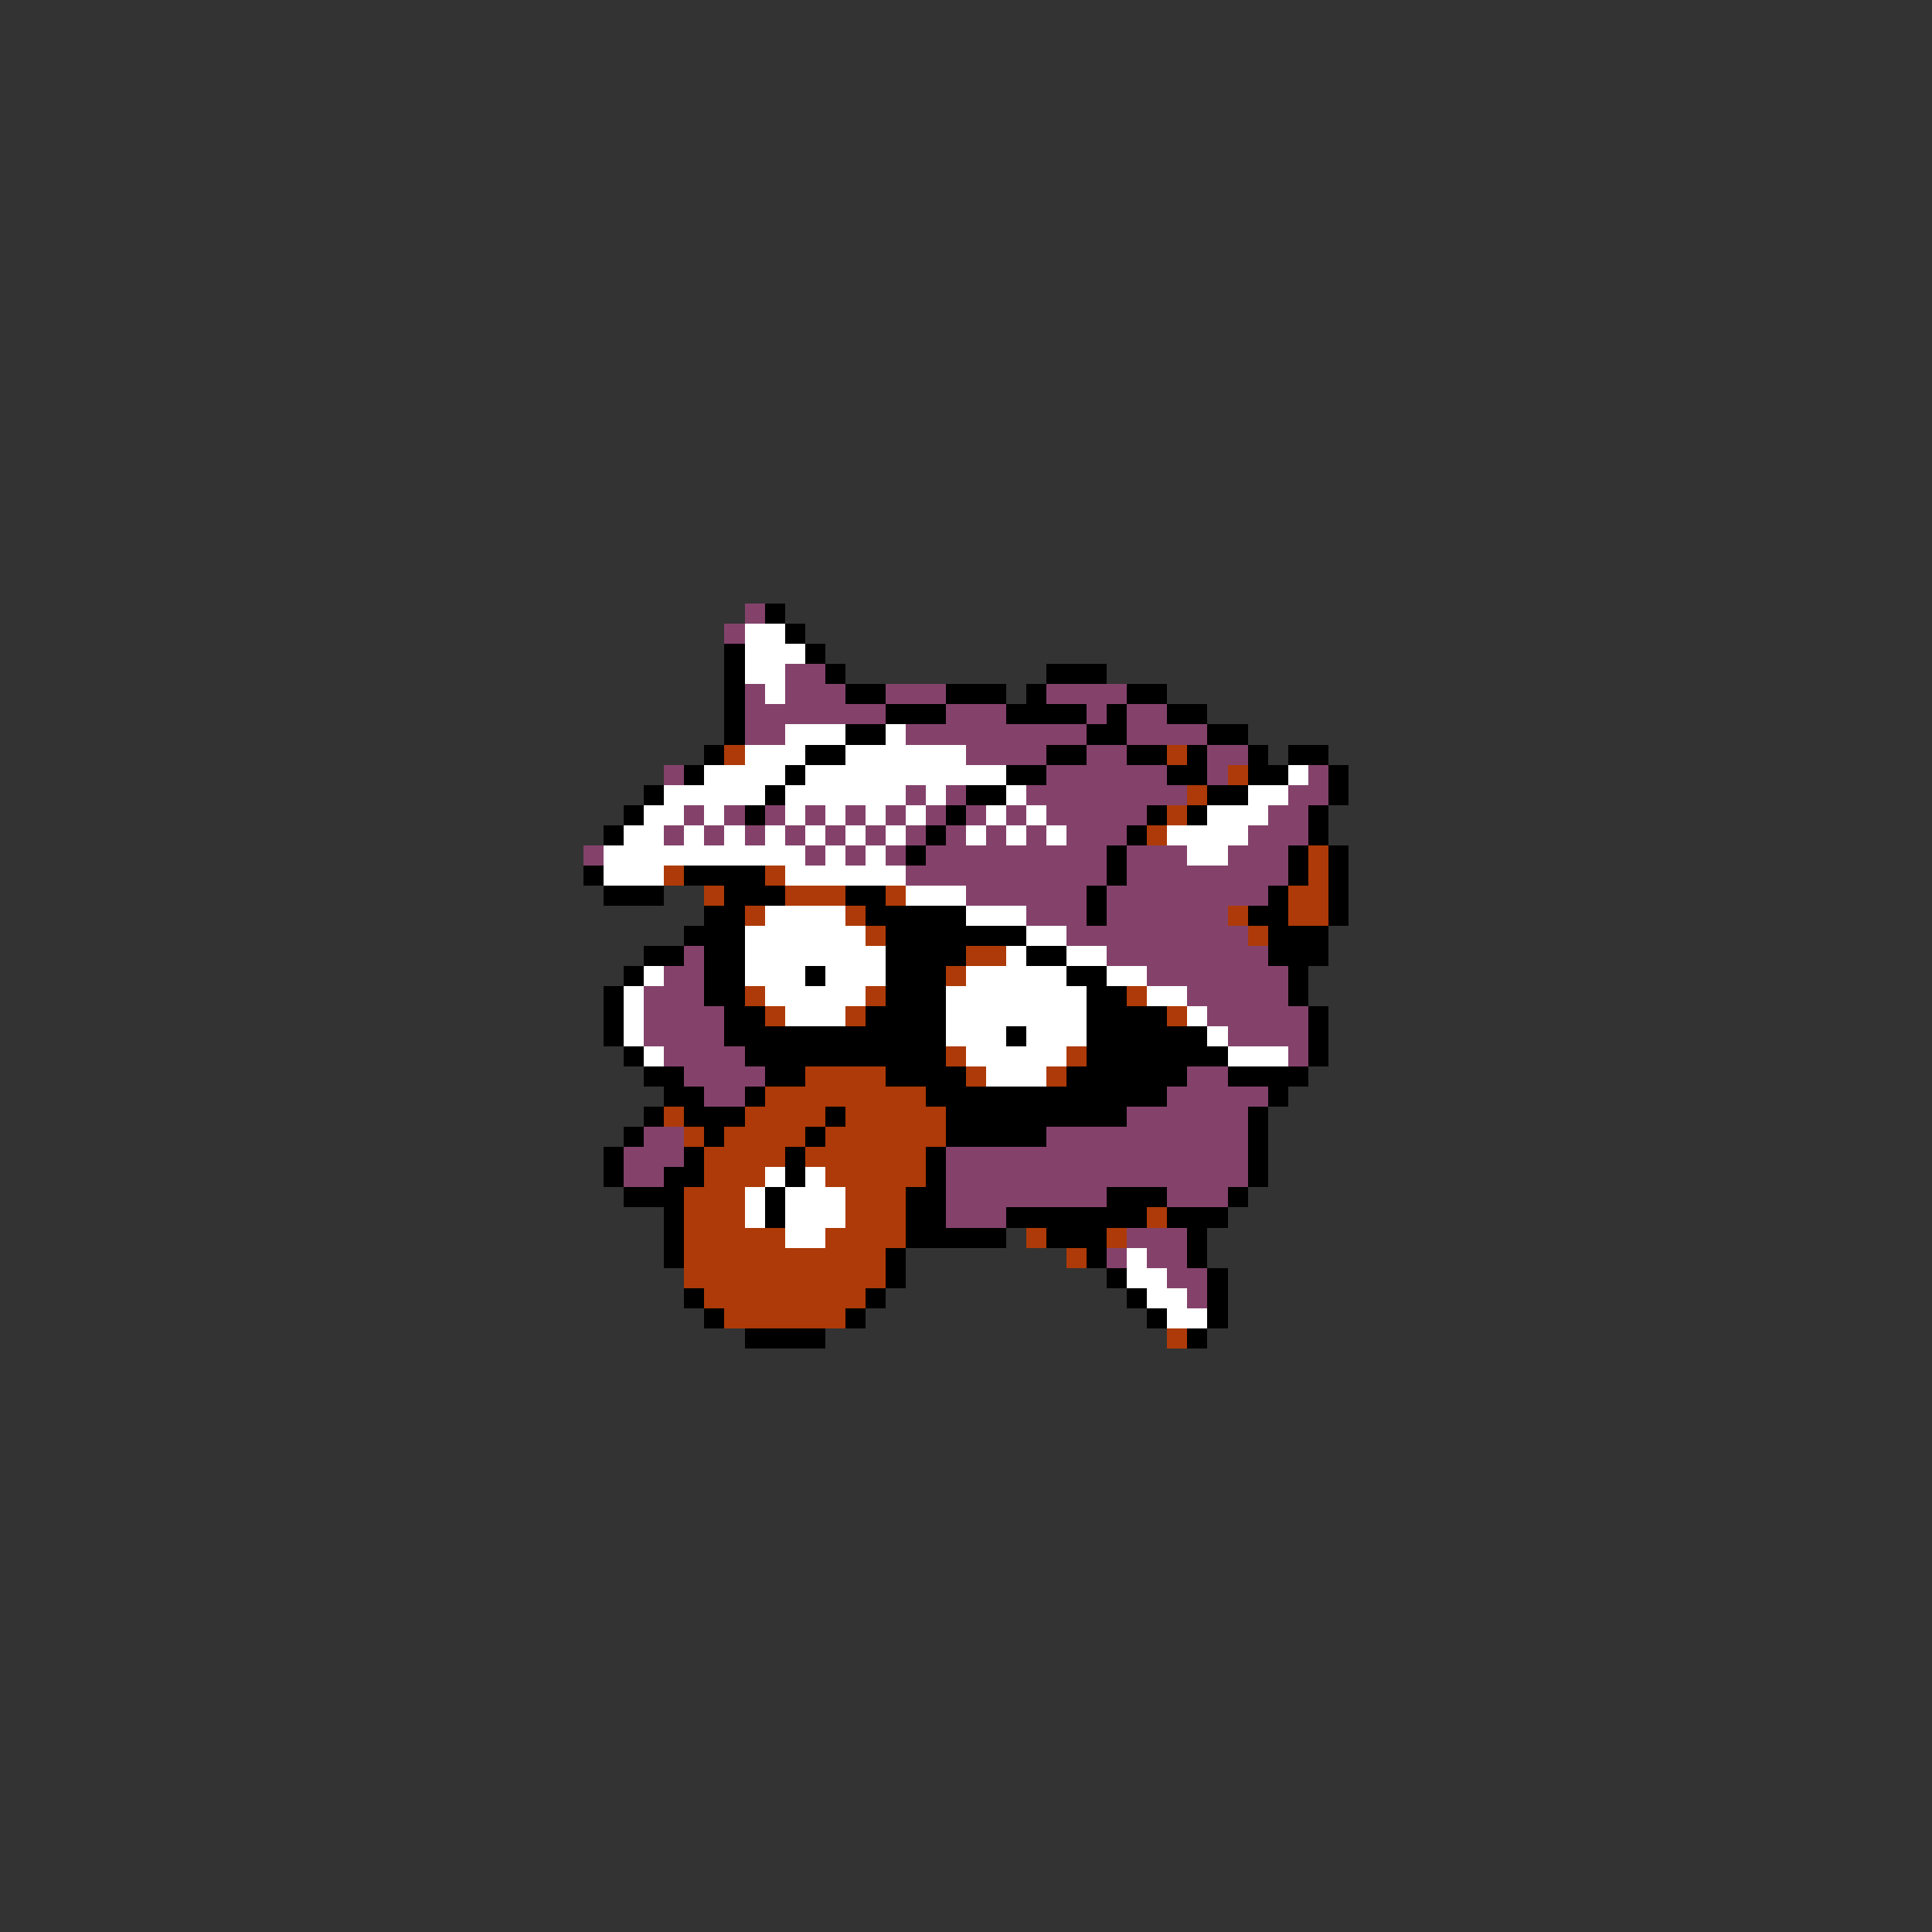 <svg xmlns="http://www.w3.org/2000/svg" viewBox="0 -0.5 96 96" shape-rendering="crispEdges">
<rect x="0" y="-0.5" width="96" height="96" fill="#333333" stroke="none"/>
<path stroke="#84426b" d="M37 30h1M36 31h1M39 33h2M37 34h1M39 34h3M44 34h3M52 34h4M37 35h7M47 35h3M54 35h1M56 35h2M37 36h2M45 36h9M56 36h4M48 37h4M54 37h2M60 37h2M33 38h1M52 38h6M60 38h1M65 38h1M45 39h1M47 39h1M51 39h8M64 39h2M34 40h1M36 40h1M38 40h1M40 40h1M42 40h1M44 40h1M46 40h1M48 40h1M50 40h1M52 40h5M63 40h2M33 41h1M35 41h1M37 41h1M39 41h1M41 41h1M43 41h1M45 41h1M47 41h1M49 41h1M51 41h1M53 41h3M62 41h3M29 42h1M40 42h1M42 42h1M44 42h1M46 42h9M56 42h3M61 42h3M45 43h10M56 43h8M48 44h6M55 44h8M51 45h3M55 45h6M53 46h9M34 47h1M55 47h8M33 48h2M57 48h7M32 49h3M59 49h5M32 50h4M60 50h5M32 51h4M61 51h4M33 52h4M64 52h1M34 53h4M59 53h2M35 54h2M58 54h5M56 55h6M32 56h2M52 56h10M31 57h3M47 57h15M31 58h2M47 58h15M47 59h8M58 59h3M47 60h3M56 61h3M55 62h1M57 62h2M58 63h2M59 64h1" />
<path stroke="#000000" d="M38 30h1M39 31h1M36 32h1M40 32h1M36 33h1M41 33h1M52 33h3M36 34h1M42 34h2M47 34h3M51 34h1M56 34h2M36 35h1M44 35h3M50 35h4M55 35h1M58 35h2M36 36h1M42 36h2M54 36h2M60 36h2M35 37h1M40 37h2M52 37h2M56 37h2M59 37h1M62 37h1M64 37h2M34 38h1M39 38h1M50 38h2M58 38h2M62 38h2M66 38h1M32 39h1M38 39h1M48 39h2M60 39h2M66 39h1M31 40h1M37 40h1M47 40h1M57 40h1M59 40h1M65 40h1M30 41h1M46 41h1M56 41h1M65 41h1M45 42h1M55 42h1M64 42h1M66 42h1M29 43h1M34 43h4M55 43h1M64 43h1M66 43h1M30 44h3M36 44h3M42 44h2M54 44h1M63 44h1M66 44h1M35 45h2M43 45h5M54 45h1M62 45h2M66 45h1M34 46h3M44 46h7M63 46h3M32 47h2M35 47h2M44 47h4M51 47h2M63 47h3M31 48h1M35 48h2M40 48h1M44 48h3M53 48h2M64 48h1M30 49h1M35 49h2M44 49h3M54 49h2M64 49h1M30 50h1M36 50h2M43 50h4M54 50h4M65 50h1M30 51h1M36 51h11M50 51h1M54 51h6M65 51h1M31 52h1M37 52h10M54 52h7M65 52h1M32 53h2M38 53h2M44 53h4M53 53h6M61 53h4M33 54h2M37 54h1M46 54h12M63 54h1M32 55h1M34 55h3M41 55h1M47 55h9M62 55h1M31 56h1M35 56h1M40 56h1M47 56h5M62 56h1M30 57h1M34 57h1M39 57h1M46 57h1M62 57h1M30 58h1M33 58h2M39 58h1M46 58h1M62 58h1M31 59h3M38 59h1M45 59h2M55 59h3M61 59h1M33 60h1M38 60h1M45 60h2M50 60h7M58 60h3M33 61h1M45 61h5M52 61h3M59 61h1M33 62h1M44 62h1M54 62h1M59 62h1M44 63h1M55 63h1M60 63h1M34 64h1M43 64h1M56 64h1M60 64h1M35 65h1M42 65h1M57 65h1M60 65h1M37 66h4M59 66h1" />
<path stroke="#ffffff" d="M37 31h2M37 32h3M37 33h2M38 34h1M39 36h3M44 36h1M37 37h3M42 37h6M35 38h4M40 38h10M64 38h1M33 39h5M39 39h6M46 39h1M50 39h1M62 39h2M32 40h2M35 40h1M39 40h1M41 40h1M43 40h1M45 40h1M49 40h1M51 40h1M60 40h3M31 41h2M34 41h1M36 41h1M38 41h1M40 41h1M42 41h1M44 41h1M48 41h1M50 41h1M52 41h1M58 41h4M30 42h10M41 42h1M43 42h1M59 42h2M30 43h3M39 43h6M45 44h3M38 45h4M48 45h3M37 46h6M51 46h2M37 47h7M50 47h1M53 47h2M32 48h1M37 48h3M41 48h3M48 48h5M55 48h2M31 49h1M38 49h5M47 49h7M57 49h2M31 50h1M39 50h3M47 50h7M59 50h1M31 51h1M47 51h3M51 51h3M60 51h1M32 52h1M48 52h5M61 52h3M49 53h3M38 58h1M40 58h1M37 59h1M39 59h3M37 60h1M39 60h3M39 61h2M56 62h1M56 63h2M57 64h2M58 65h2" />
<path stroke="#ad3a08" d="M36 37h1M58 37h1M61 38h1M59 39h1M58 40h1M57 41h1M65 42h1M33 43h1M38 43h1M65 43h1M35 44h1M39 44h3M44 44h1M64 44h2M37 45h1M42 45h1M61 45h1M64 45h2M43 46h1M62 46h1M48 47h2M47 48h1M37 49h1M43 49h1M56 49h1M38 50h1M42 50h1M58 50h1M47 52h1M53 52h1M40 53h4M48 53h1M52 53h1M38 54h8M33 55h1M37 55h4M42 55h5M34 56h1M36 56h4M41 56h6M35 57h4M40 57h6M35 58h3M41 58h5M34 59h3M42 59h3M34 60h3M42 60h3M57 60h1M34 61h5M41 61h4M51 61h1M55 61h1M34 62h10M53 62h1M34 63h10M35 64h8M36 65h6M58 66h1" />
</svg>